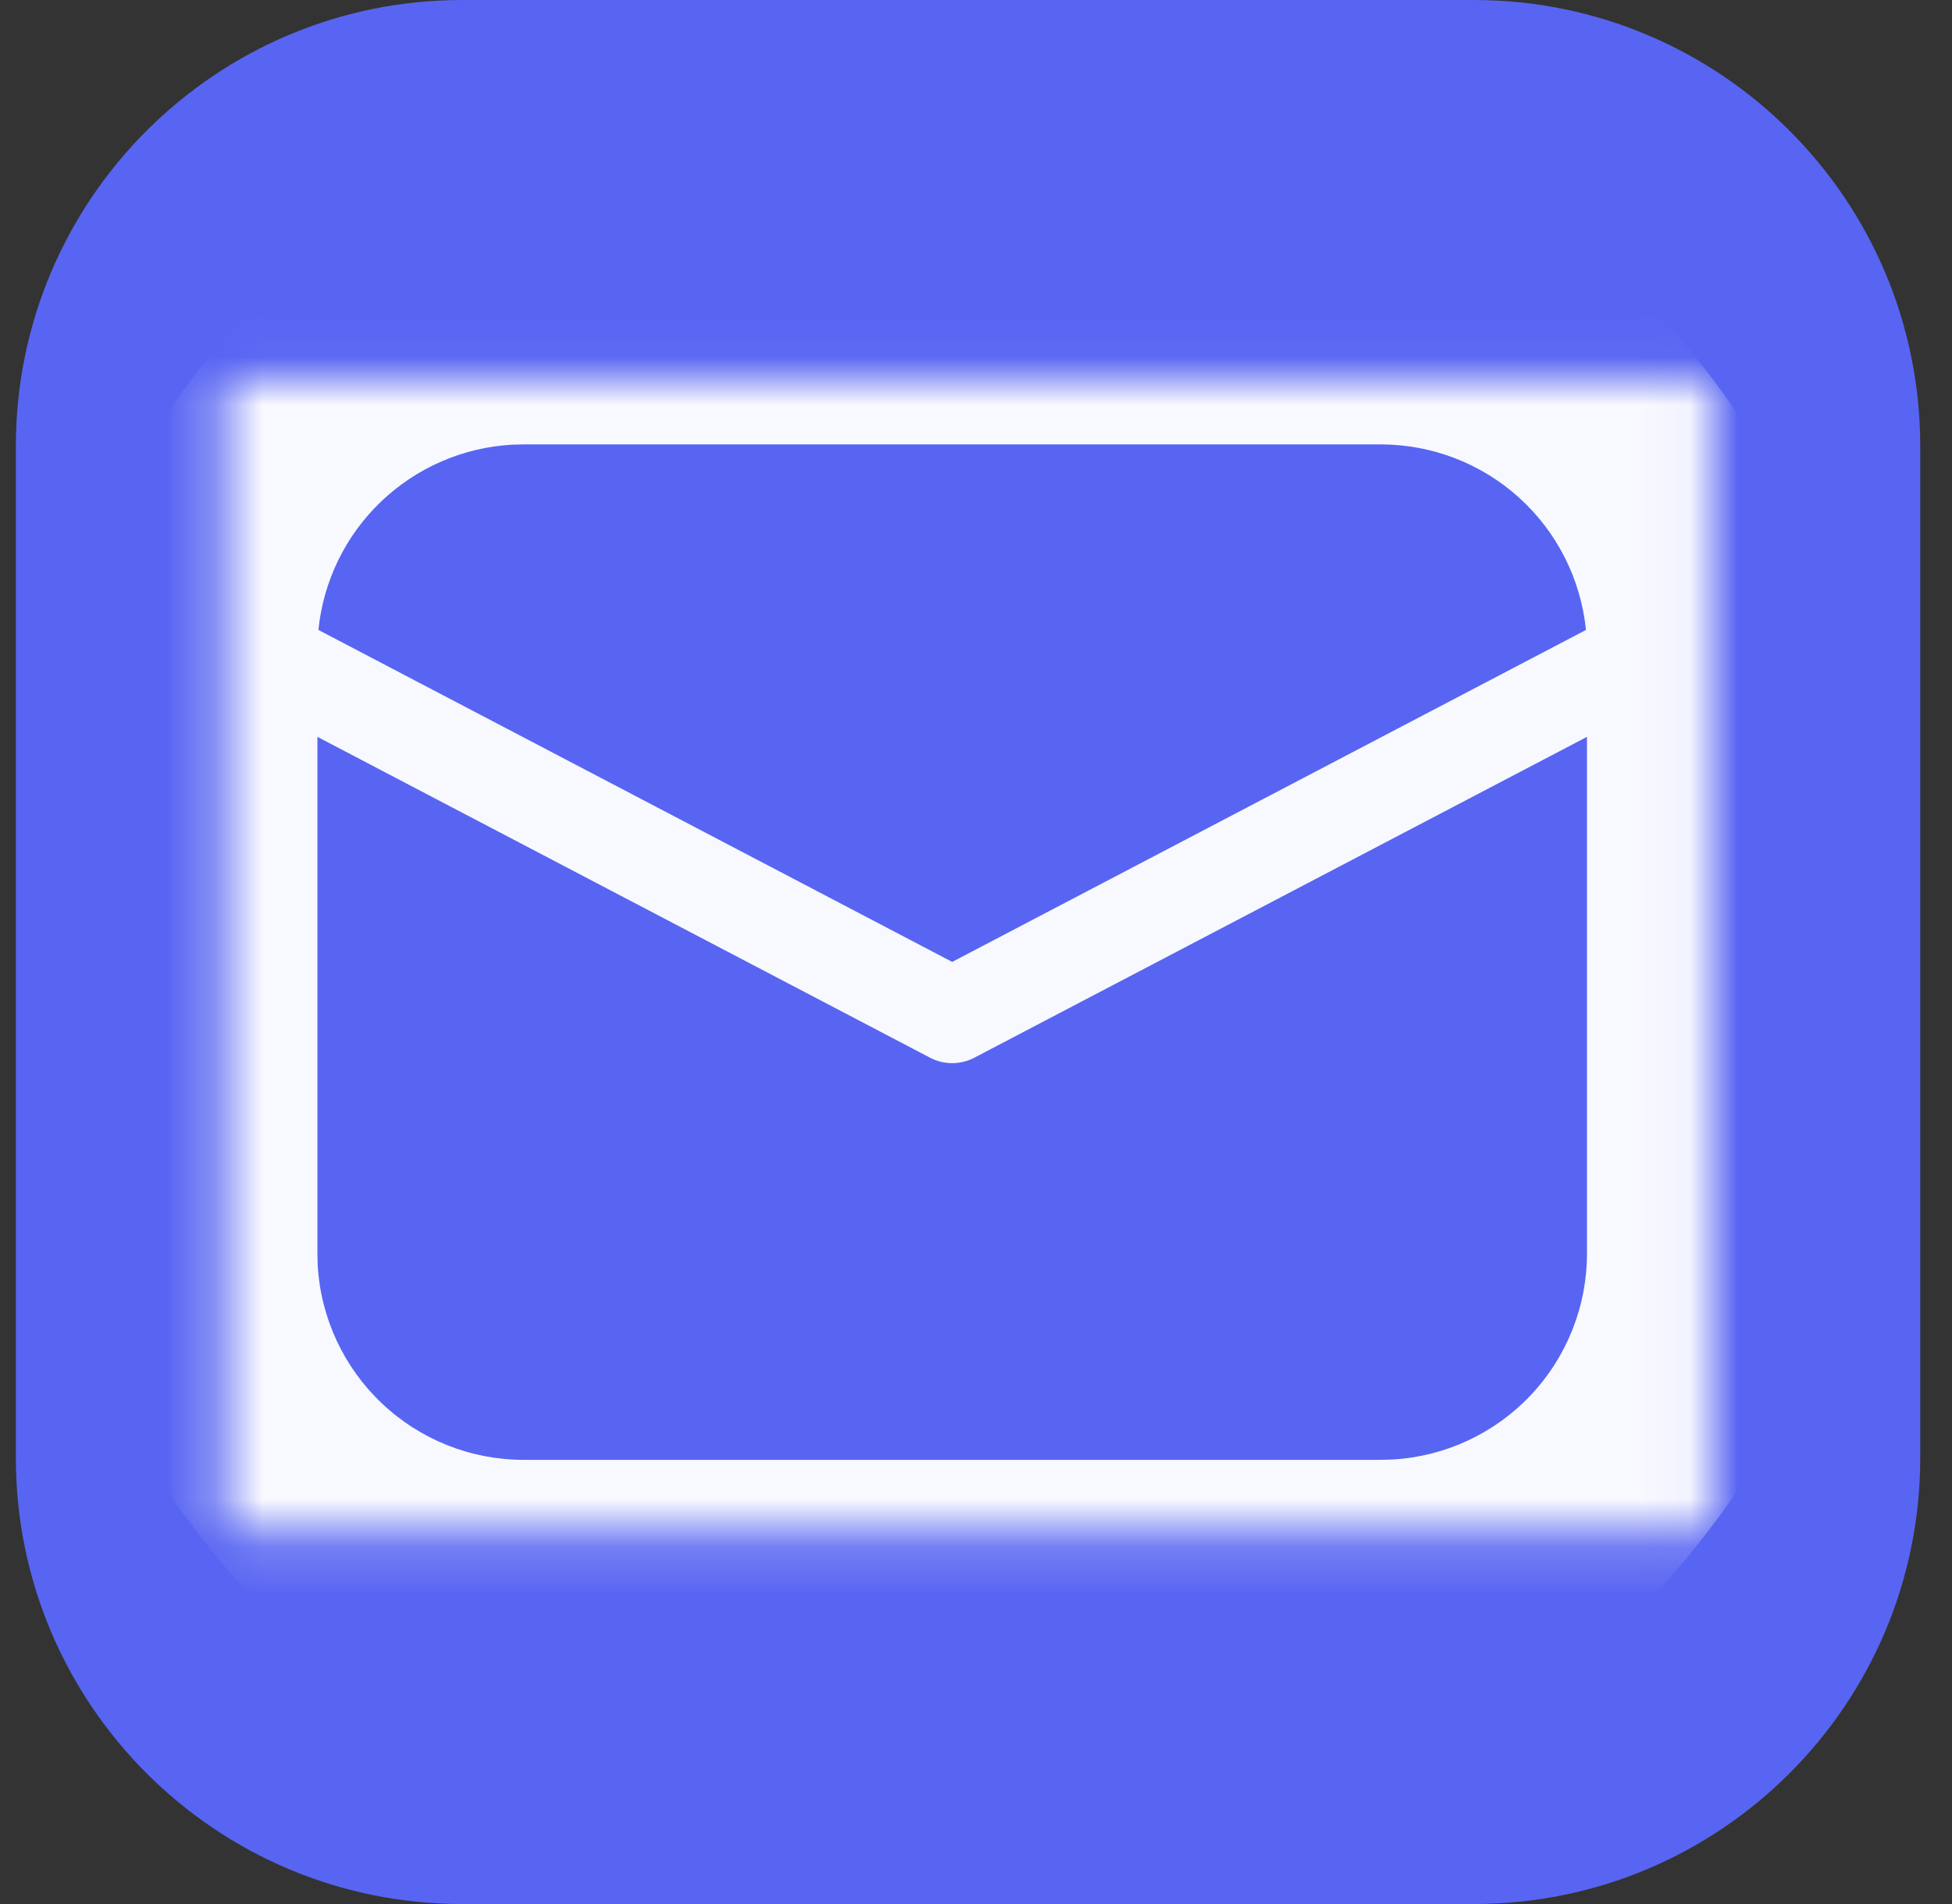 <svg width="41" height="40" viewBox="0 0 41 40" fill="none"
    xmlns="http://www.w3.org/2000/svg">
    <rect x="0" y="0" width="41" height="40" fill="#333333" stroke="none"/>
    <g clip-path="url(#clip0_8_86)">
        <path d="M30.958 0H9.708C4.531 0 0.333 4.197 0.333 9.375V30.625C0.333 35.803 4.531 40 9.708 40H30.958C36.136 40 40.333 35.803 40.333 30.625V9.375C40.333 4.197 36.136 0 30.958 0Z" fill="#5865F2"/>
        <mask id="mask0_8_86" style="mask-type:luminance" maskUnits="userSpaceOnUse" x="4" y="7" width="32" height="26">
            <path d="M4.708 7.969H35.958V32.177H4.708V7.969Z" fill="white"/>
        </mask>
        <g mask="url(#mask0_8_86)">
            <path xmlns="http://www.w3.org/2000/svg" fill-rule="evenodd" clip-rule="evenodd" d="M20 40.002C31.046 40.002 40 31.048 40 20.002C40 8.957 31.046 0.002 20 0.002C8.954 0.002 0 8.957 0 20.002C0 31.048 8.954 40.002 20 40.002ZM33.333 26.336V15.48L20.464 22.221C20.321 22.296 20.162 22.335 20 22.335C19.838 22.335 19.679 22.296 19.536 22.221L6.667 15.48V26.336L6.673 26.581C6.736 27.686 7.219 28.725 8.024 29.485C8.828 30.246 9.893 30.669 11 30.669H29L29.245 30.662C30.35 30.6 31.39 30.117 32.15 29.312C32.91 28.508 33.333 27.443 33.333 26.336ZM31.907 10.455C31.11 9.734 30.074 9.336 29 9.336H11L10.752 9.342C9.722 9.401 8.747 9.826 8.002 10.539C7.257 11.252 6.791 12.208 6.688 13.234L20 20.208L33.312 13.234C33.204 12.166 32.703 11.175 31.907 10.455Z" fill="#F8F9FF"/>

        </g>
    </g>
    <defs>
        <clipPath id="clip0_8_86">
            <rect width="40" height="40" fill="white" transform="translate(0.333)"/>
        </clipPath>
    </defs>
</svg>
